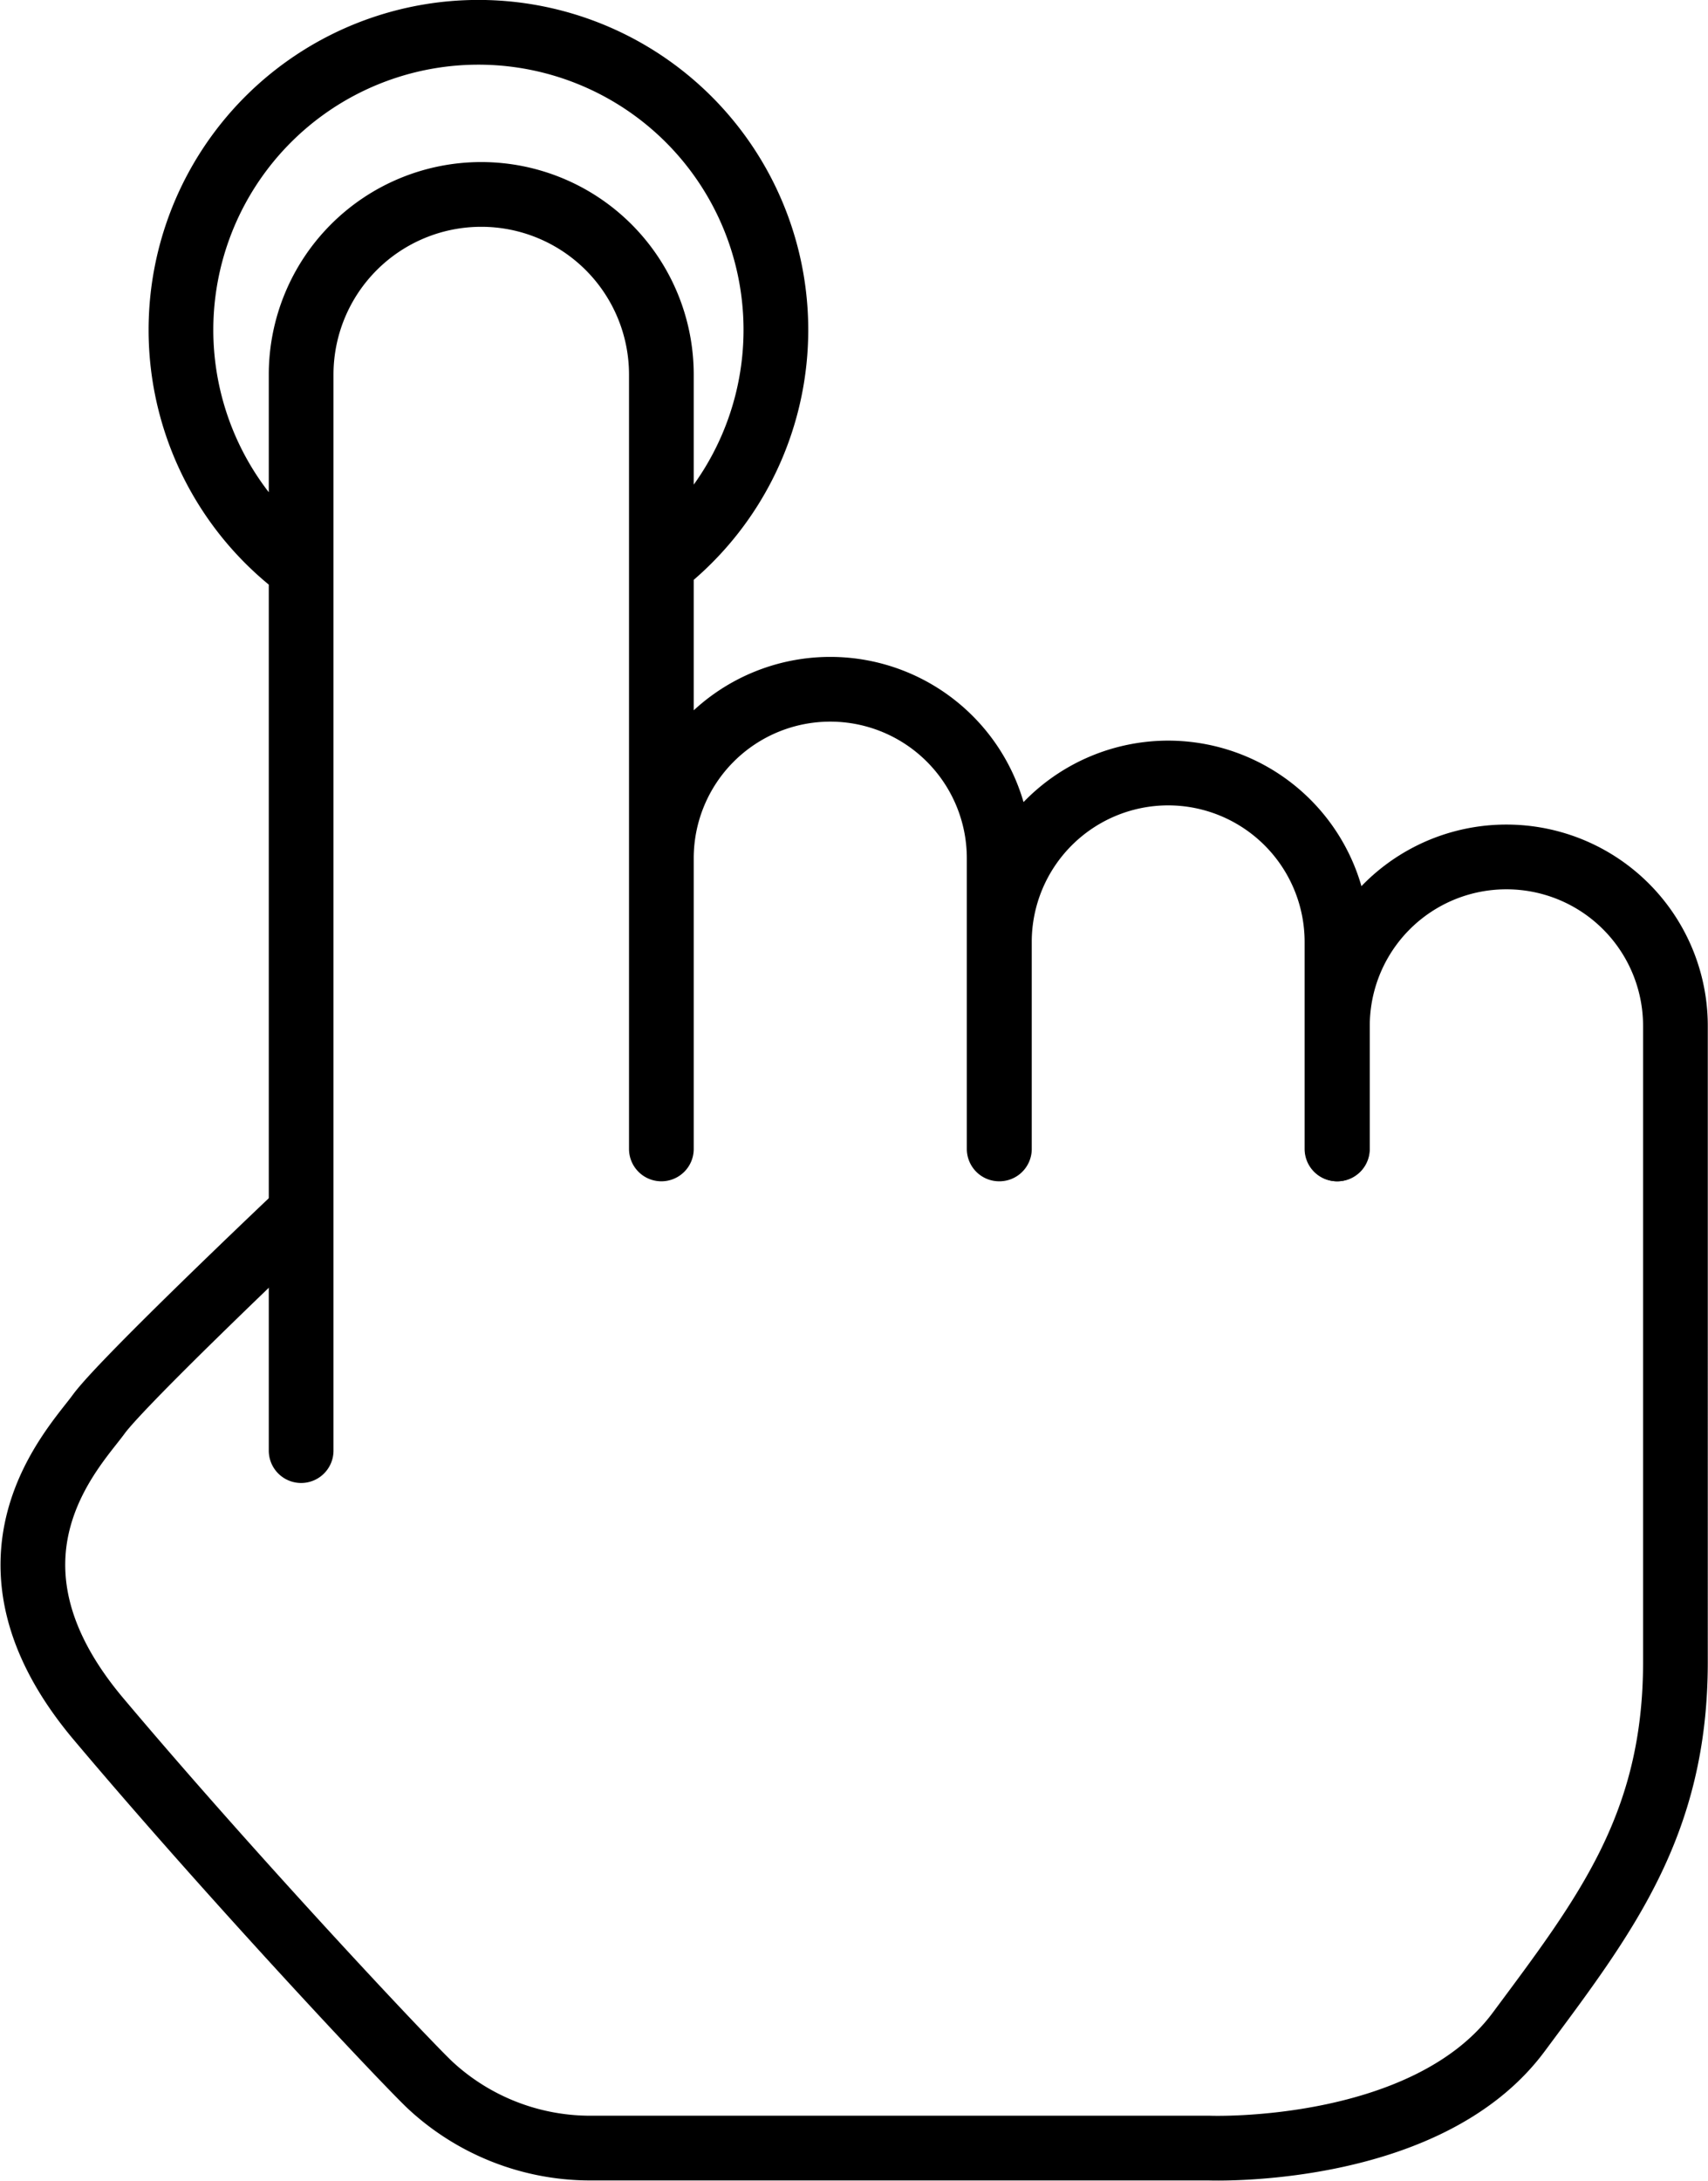 <svg id="Слой_2" data-name="Слой 2" xmlns="http://www.w3.org/2000/svg" viewBox="0 0 79.18 101.08"><defs><style>.cls-1{fill:none;stroke:#000;stroke-linecap:round;stroke-miterlimit:10;stroke-width:3px}</style></defs><title>pointer</title><path class="cls-1" d="M23.26 25.39A13.79 13.79 0 1 1 41 25.22M23.81 66.68V16.82a8.35 8.35 0 0 1 8.35-8.35 8.35 8.35 0 0 1 8.35 8.35v35.36m0 .52V39.23a7.83 7.83 0 0 1 7.83-7.83 7.83 7.83 0 0 1 7.83 7.83V52.7m.01 0v-9.59A7.83 7.83 0 0 1 64 35.28a7.83 7.83 0 0 1 7.83 7.83v9.59" transform="translate(-9.85 .54)"/><path class="cls-1" d="M23.42 56s-7.89 7.47-9 9-6.26 6.69 0 14.12 14.33 16 15.41 17A10.91 10.91 0 0 0 37.15 99H65.9s10.1.39 14.37-5.4c4-5.38 7.25-9.58 7.25-17.12V47a7.83 7.83 0 0 0-7.83-7.83A7.83 7.83 0 0 0 71.85 47v5.7" transform="translate(-9.85 .54)"/></svg>